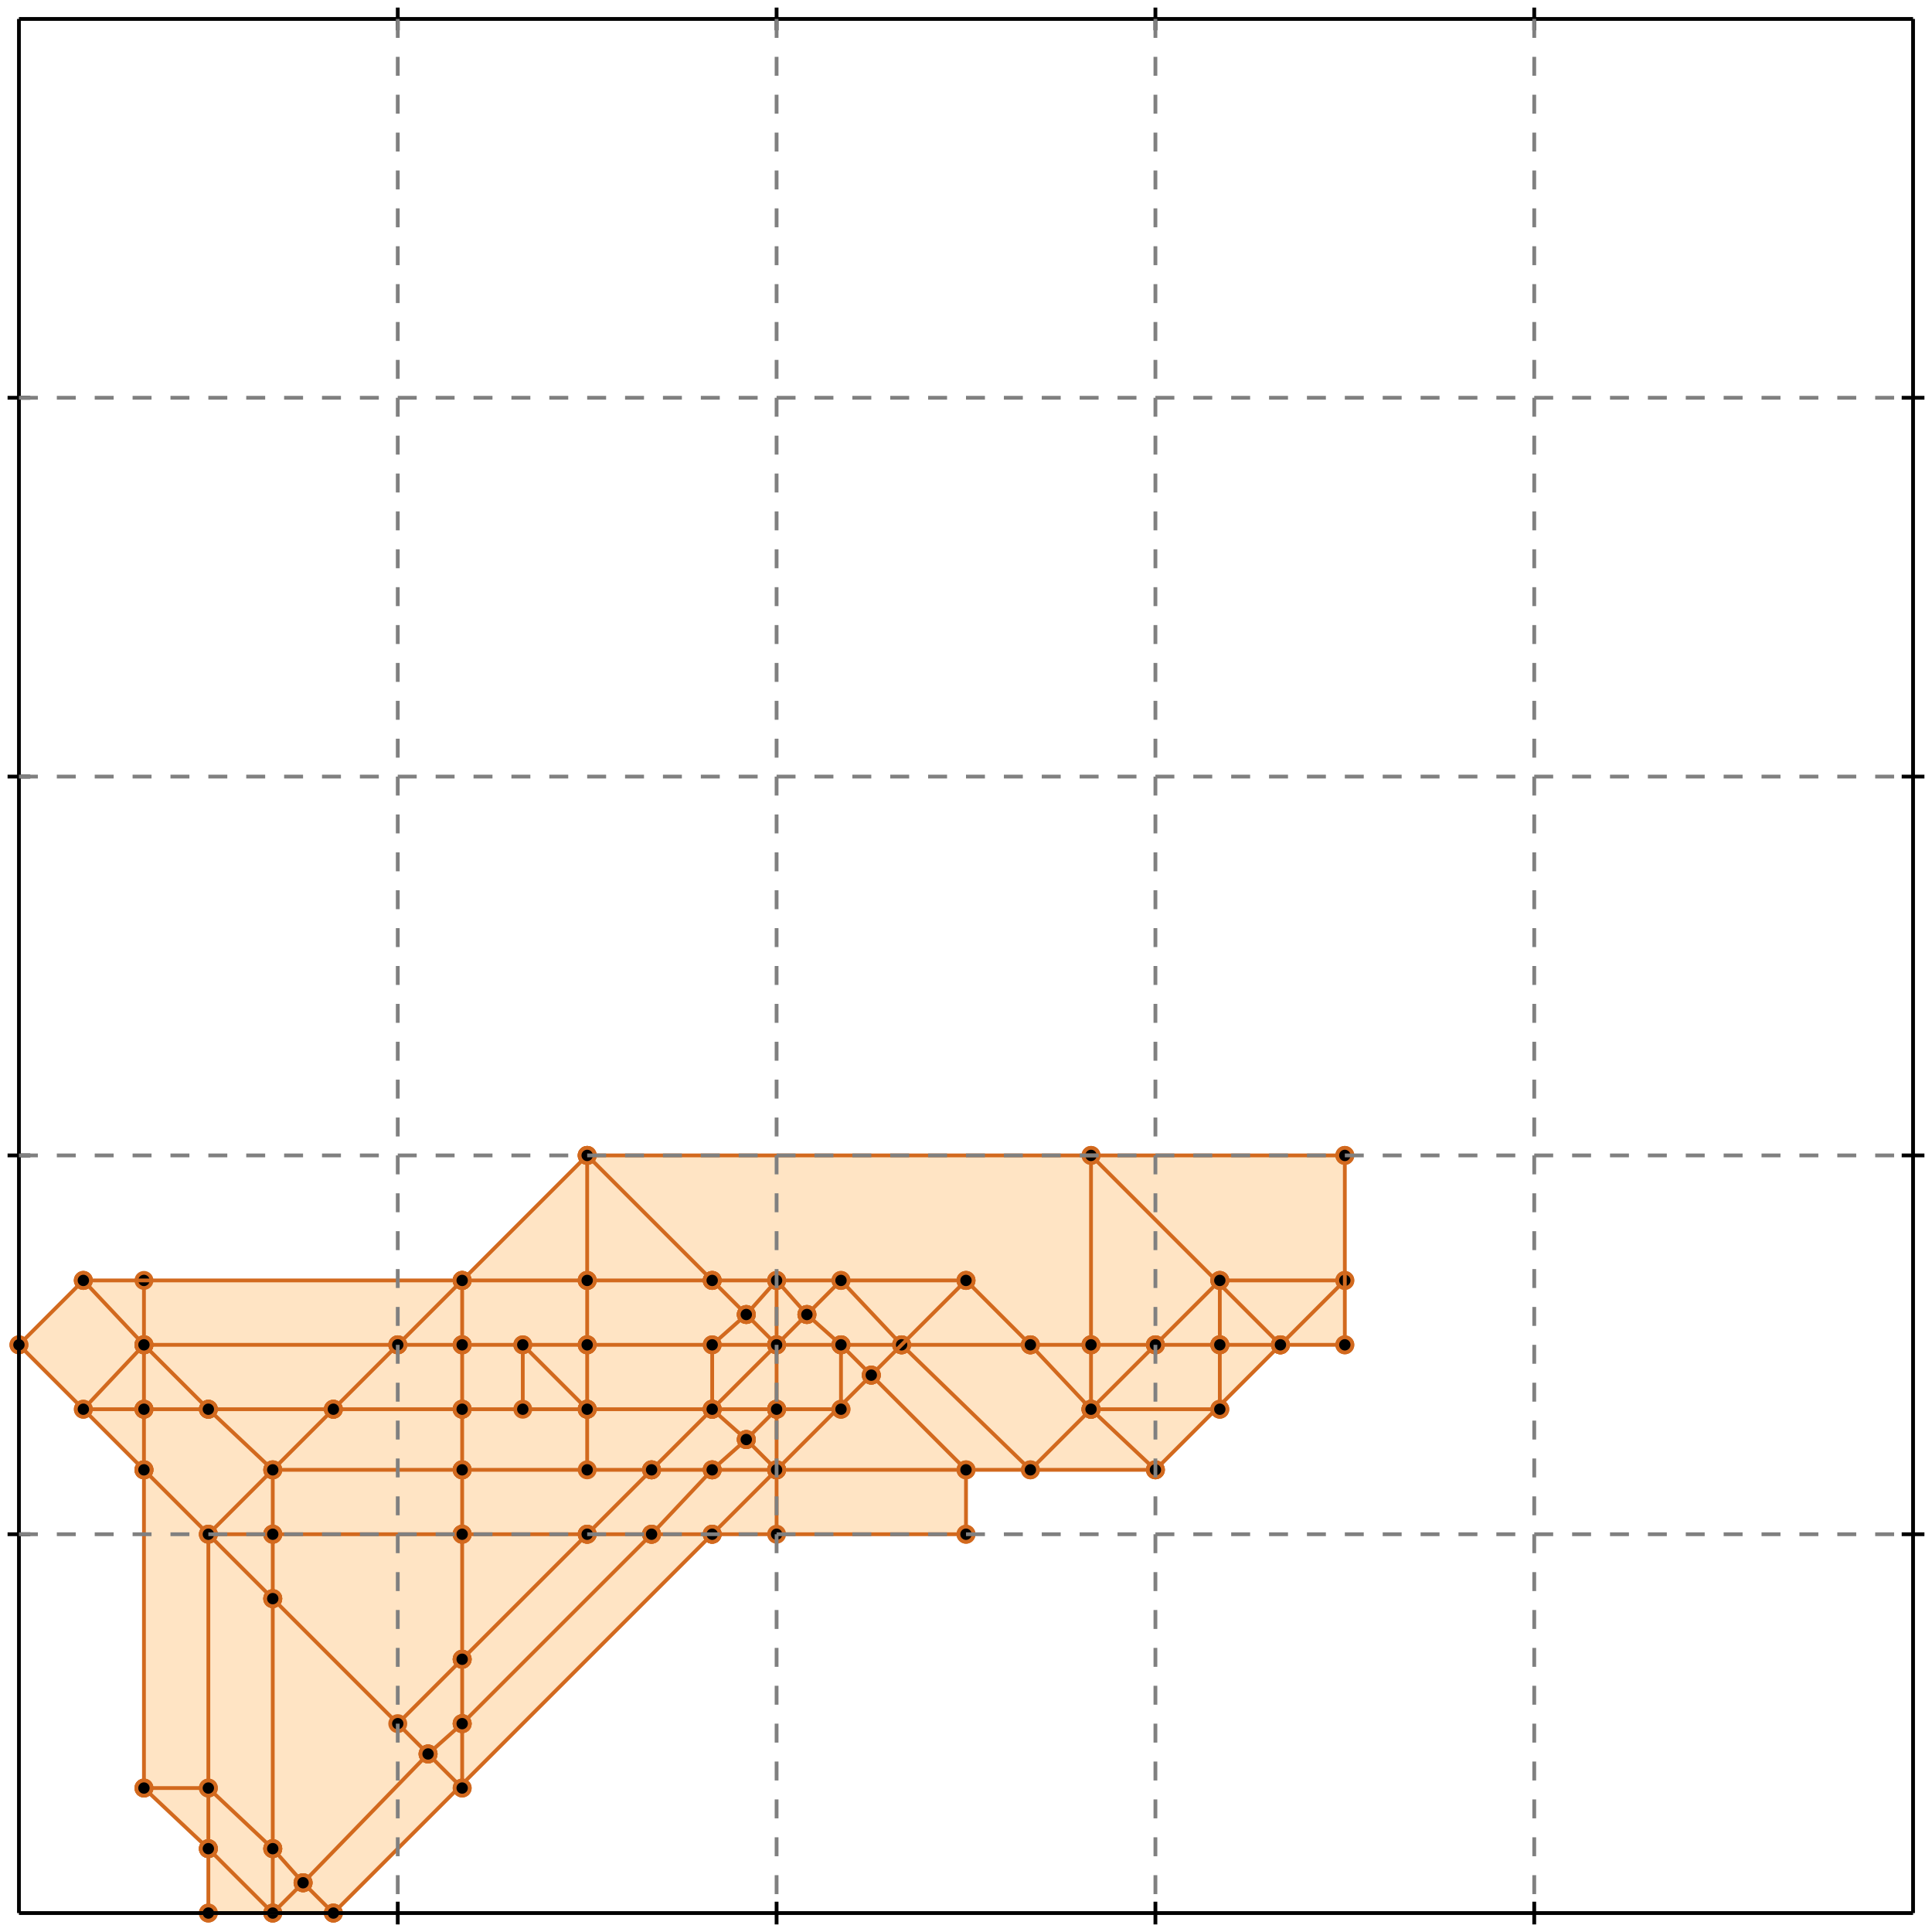 <?xml version="1.0" standalone="no"?>
<!DOCTYPE svg PUBLIC "-//W3C//DTD SVG 1.1//EN" 
  "http://www.w3.org/Graphics/SVG/1.1/DTD/svg11.dtd">
<svg width="510" height="510" version="1.1" id="toplevel"
    xmlns="http://www.w3.org/2000/svg"
    xmlns:xlink="http://www.w3.org/1999/xlink">
  <polygon points="55,505 88,505 188,405 255,405 255,388 305,388 338,355 355,355 355,305 155,305 122,338 22,338 5,355 38,388 38,472 55,488"
           fill="bisque"/>
  <g stroke="chocolate" stroke-width="1">
    <line x1="122" y1="355" x2="122" y2="338"/>
    <circle cx="122" cy="355" r="2"/>
    <circle cx="122" cy="338" r="2"/>
  </g>
  <g stroke="chocolate" stroke-width="1">
    <line x1="122" y1="372" x2="122" y2="355"/>
    <circle cx="122" cy="372" r="2"/>
    <circle cx="122" cy="355" r="2"/>
  </g>
  <g stroke="chocolate" stroke-width="1">
    <line x1="122" y1="355" x2="155" y2="355"/>
    <circle cx="122" cy="355" r="2"/>
    <circle cx="155" cy="355" r="2"/>
  </g>
  <g stroke="chocolate" stroke-width="1">
    <line x1="105" y1="355" x2="122" y2="355"/>
    <circle cx="105" cy="355" r="2"/>
    <circle cx="122" cy="355" r="2"/>
  </g>
  <g stroke="chocolate" stroke-width="1">
    <line x1="122" y1="388" x2="122" y2="372"/>
    <circle cx="122" cy="388" r="2"/>
    <circle cx="122" cy="372" r="2"/>
  </g>
  <g stroke="chocolate" stroke-width="1">
    <line x1="122" y1="405" x2="122" y2="388"/>
    <circle cx="122" cy="405" r="2"/>
    <circle cx="122" cy="388" r="2"/>
  </g>
  <g stroke="chocolate" stroke-width="1">
    <line x1="122" y1="388" x2="172" y2="388"/>
    <circle cx="122" cy="388" r="2"/>
    <circle cx="172" cy="388" r="2"/>
  </g>
  <g stroke="chocolate" stroke-width="1">
    <line x1="72" y1="388" x2="122" y2="388"/>
    <circle cx="72" cy="388" r="2"/>
    <circle cx="122" cy="388" r="2"/>
  </g>
  <g stroke="chocolate" stroke-width="1">
    <line x1="188" y1="372" x2="205" y2="355"/>
    <circle cx="188" cy="372" r="2"/>
    <circle cx="205" cy="355" r="2"/>
  </g>
  <g stroke="chocolate" stroke-width="1">
    <line x1="172" y1="388" x2="188" y2="372"/>
    <circle cx="172" cy="388" r="2"/>
    <circle cx="188" cy="372" r="2"/>
  </g>
  <g stroke="chocolate" stroke-width="1">
    <line x1="188" y1="372" x2="205" y2="372"/>
    <circle cx="188" cy="372" r="2"/>
    <circle cx="205" cy="372" r="2"/>
  </g>
  <g stroke="chocolate" stroke-width="1">
    <line x1="155" y1="372" x2="188" y2="372"/>
    <circle cx="155" cy="372" r="2"/>
    <circle cx="188" cy="372" r="2"/>
  </g>
  <g stroke="chocolate" stroke-width="1">
    <line x1="122" y1="372" x2="155" y2="372"/>
    <circle cx="122" cy="372" r="2"/>
    <circle cx="155" cy="372" r="2"/>
  </g>
  <g stroke="chocolate" stroke-width="1">
    <line x1="88" y1="372" x2="122" y2="372"/>
    <circle cx="88" cy="372" r="2"/>
    <circle cx="122" cy="372" r="2"/>
  </g>
  <g stroke="chocolate" stroke-width="1">
    <line x1="222" y1="355" x2="213" y2="347"/>
    <circle cx="222" cy="355" r="2"/>
    <circle cx="213" cy="347" r="2"/>
  </g>
  <g stroke="chocolate" stroke-width="1">
    <line x1="230" y1="363" x2="222" y2="355"/>
    <circle cx="230" cy="363" r="2"/>
    <circle cx="222" cy="355" r="2"/>
  </g>
  <g stroke="chocolate" stroke-width="1">
    <line x1="222" y1="355" x2="238" y2="355"/>
    <circle cx="222" cy="355" r="2"/>
    <circle cx="238" cy="355" r="2"/>
  </g>
  <g stroke="chocolate" stroke-width="1">
    <line x1="155" y1="355" x2="222" y2="355"/>
    <circle cx="155" cy="355" r="2"/>
    <circle cx="222" cy="355" r="2"/>
  </g>
  <g stroke="chocolate" stroke-width="1">
    <line x1="105" y1="355" x2="122" y2="338"/>
    <circle cx="105" cy="355" r="2"/>
    <circle cx="122" cy="338" r="2"/>
  </g>
  <g stroke="chocolate" stroke-width="1">
    <line x1="88" y1="372" x2="105" y2="355"/>
    <circle cx="88" cy="372" r="2"/>
    <circle cx="105" cy="355" r="2"/>
  </g>
  <g stroke="chocolate" stroke-width="1">
    <line x1="38" y1="355" x2="105" y2="355"/>
    <circle cx="38" cy="355" r="2"/>
    <circle cx="105" cy="355" r="2"/>
  </g>
  <g stroke="chocolate" stroke-width="1">
    <line x1="155" y1="338" x2="155" y2="305"/>
    <circle cx="155" cy="338" r="2"/>
    <circle cx="155" cy="305" r="2"/>
  </g>
  <g stroke="chocolate" stroke-width="1">
    <line x1="155" y1="355" x2="155" y2="338"/>
    <circle cx="155" cy="355" r="2"/>
    <circle cx="155" cy="338" r="2"/>
  </g>
  <g stroke="chocolate" stroke-width="1">
    <line x1="155" y1="338" x2="188" y2="338"/>
    <circle cx="155" cy="338" r="2"/>
    <circle cx="188" cy="338" r="2"/>
  </g>
  <g stroke="chocolate" stroke-width="1">
    <line x1="122" y1="338" x2="155" y2="338"/>
    <circle cx="122" cy="338" r="2"/>
    <circle cx="155" cy="338" r="2"/>
  </g>
  <g stroke="chocolate" stroke-width="1">
    <line x1="122" y1="405" x2="155" y2="405"/>
    <circle cx="122" cy="405" r="2"/>
    <circle cx="155" cy="405" r="2"/>
  </g>
  <g stroke="chocolate" stroke-width="1">
    <line x1="72" y1="405" x2="122" y2="405"/>
    <circle cx="72" cy="405" r="2"/>
    <circle cx="122" cy="405" r="2"/>
  </g>
  <g stroke="chocolate" stroke-width="1">
    <line x1="122" y1="438" x2="122" y2="405"/>
    <circle cx="122" cy="438" r="2"/>
    <circle cx="122" cy="405" r="2"/>
  </g>
  <g stroke="chocolate" stroke-width="1">
    <line x1="72" y1="422" x2="72" y2="405"/>
    <circle cx="72" cy="422" r="2"/>
    <circle cx="72" cy="405" r="2"/>
  </g>
  <g stroke="chocolate" stroke-width="1">
    <line x1="72" y1="488" x2="72" y2="422"/>
    <circle cx="72" cy="488" r="2"/>
    <circle cx="72" cy="422" r="2"/>
  </g>
  <g stroke="chocolate" stroke-width="1">
    <line x1="72" y1="422" x2="38" y2="388"/>
    <circle cx="72" cy="422" r="2"/>
    <circle cx="38" cy="388" r="2"/>
  </g>
  <g stroke="chocolate" stroke-width="1">
    <line x1="113" y1="463" x2="72" y2="422"/>
    <circle cx="113" cy="463" r="2"/>
    <circle cx="72" cy="422" r="2"/>
  </g>
  <g stroke="chocolate" stroke-width="1">
    <line x1="213" y1="347" x2="222" y2="338"/>
    <circle cx="213" cy="347" r="2"/>
    <circle cx="222" cy="338" r="2"/>
  </g>
  <g stroke="chocolate" stroke-width="1">
    <line x1="205" y1="355" x2="213" y2="347"/>
    <circle cx="205" cy="355" r="2"/>
    <circle cx="213" cy="347" r="2"/>
  </g>
  <g stroke="chocolate" stroke-width="1">
    <line x1="213" y1="347" x2="205" y2="338"/>
    <circle cx="213" cy="347" r="2"/>
    <circle cx="205" cy="338" r="2"/>
  </g>
  <g stroke="chocolate" stroke-width="1">
    <line x1="172" y1="405" x2="188" y2="405"/>
    <circle cx="172" cy="405" r="2"/>
    <circle cx="188" cy="405" r="2"/>
  </g>
  <g stroke="chocolate" stroke-width="1">
    <line x1="155" y1="405" x2="172" y2="405"/>
    <circle cx="155" cy="405" r="2"/>
    <circle cx="172" cy="405" r="2"/>
  </g>
  <g stroke="chocolate" stroke-width="1">
    <line x1="172" y1="405" x2="188" y2="388"/>
    <circle cx="172" cy="405" r="2"/>
    <circle cx="188" cy="388" r="2"/>
  </g>
  <g stroke="chocolate" stroke-width="1">
    <line x1="122" y1="455" x2="172" y2="405"/>
    <circle cx="122" cy="455" r="2"/>
    <circle cx="172" cy="405" r="2"/>
  </g>
  <g stroke="chocolate" stroke-width="1">
    <line x1="155" y1="405" x2="172" y2="388"/>
    <circle cx="155" cy="405" r="2"/>
    <circle cx="172" cy="388" r="2"/>
  </g>
  <g stroke="chocolate" stroke-width="1">
    <line x1="172" y1="388" x2="188" y2="388"/>
    <circle cx="172" cy="388" r="2"/>
    <circle cx="188" cy="388" r="2"/>
  </g>
  <g stroke="chocolate" stroke-width="1">
    <line x1="38" y1="372" x2="55" y2="372"/>
    <circle cx="38" cy="372" r="2"/>
    <circle cx="55" cy="372" r="2"/>
  </g>
  <g stroke="chocolate" stroke-width="1">
    <line x1="22" y1="372" x2="38" y2="372"/>
    <circle cx="22" cy="372" r="2"/>
    <circle cx="38" cy="372" r="2"/>
  </g>
  <g stroke="chocolate" stroke-width="1">
    <line x1="38" y1="372" x2="38" y2="355"/>
    <circle cx="38" cy="372" r="2"/>
    <circle cx="38" cy="355" r="2"/>
  </g>
  <g stroke="chocolate" stroke-width="1">
    <line x1="38" y1="388" x2="38" y2="372"/>
    <circle cx="38" cy="388" r="2"/>
    <circle cx="38" cy="372" r="2"/>
  </g>
  <g stroke="chocolate" stroke-width="1">
    <line x1="55" y1="372" x2="88" y2="372"/>
    <circle cx="55" cy="372" r="2"/>
    <circle cx="88" cy="372" r="2"/>
  </g>
  <g stroke="chocolate" stroke-width="1">
    <line x1="55" y1="372" x2="38" y2="355"/>
    <circle cx="55" cy="372" r="2"/>
    <circle cx="38" cy="355" r="2"/>
  </g>
  <g stroke="chocolate" stroke-width="1">
    <line x1="72" y1="388" x2="55" y2="372"/>
    <circle cx="72" cy="388" r="2"/>
    <circle cx="55" cy="372" r="2"/>
  </g>
  <g stroke="chocolate" stroke-width="1">
    <line x1="205" y1="372" x2="205" y2="355"/>
    <circle cx="205" cy="372" r="2"/>
    <circle cx="205" cy="355" r="2"/>
  </g>
  <g stroke="chocolate" stroke-width="1">
    <line x1="205" y1="388" x2="205" y2="372"/>
    <circle cx="205" cy="388" r="2"/>
    <circle cx="205" cy="372" r="2"/>
  </g>
  <g stroke="chocolate" stroke-width="1">
    <line x1="205" y1="372" x2="222" y2="372"/>
    <circle cx="205" cy="372" r="2"/>
    <circle cx="222" cy="372" r="2"/>
  </g>
  <g stroke="chocolate" stroke-width="1">
    <line x1="55" y1="405" x2="88" y2="372"/>
    <circle cx="55" cy="405" r="2"/>
    <circle cx="88" cy="372" r="2"/>
  </g>
  <g stroke="chocolate" stroke-width="1">
    <line x1="155" y1="372" x2="155" y2="355"/>
    <circle cx="155" cy="372" r="2"/>
    <circle cx="155" cy="355" r="2"/>
  </g>
  <g stroke="chocolate" stroke-width="1">
    <line x1="80" y1="497" x2="113" y2="463"/>
    <circle cx="80" cy="497" r="2"/>
    <circle cx="113" cy="463" r="2"/>
  </g>
  <g stroke="chocolate" stroke-width="1">
    <line x1="72" y1="505" x2="80" y2="497"/>
    <circle cx="72" cy="505" r="2"/>
    <circle cx="80" cy="497" r="2"/>
  </g>
  <g stroke="chocolate" stroke-width="1">
    <line x1="80" y1="497" x2="72" y2="488"/>
    <circle cx="80" cy="497" r="2"/>
    <circle cx="72" cy="488" r="2"/>
  </g>
  <g stroke="chocolate" stroke-width="1">
    <line x1="88" y1="505" x2="80" y2="497"/>
    <circle cx="88" cy="505" r="2"/>
    <circle cx="80" cy="497" r="2"/>
  </g>
  <g stroke="chocolate" stroke-width="1">
    <line x1="188" y1="338" x2="255" y2="338"/>
    <circle cx="188" cy="338" r="2"/>
    <circle cx="255" cy="338" r="2"/>
  </g>
  <g stroke="chocolate" stroke-width="1">
    <line x1="188" y1="338" x2="155" y2="305"/>
    <circle cx="188" cy="338" r="2"/>
    <circle cx="155" cy="305" r="2"/>
  </g>
  <g stroke="chocolate" stroke-width="1">
    <line x1="197" y1="347" x2="188" y2="338"/>
    <circle cx="197" cy="347" r="2"/>
    <circle cx="188" cy="338" r="2"/>
  </g>
  <g stroke="chocolate" stroke-width="1">
    <line x1="72" y1="405" x2="72" y2="388"/>
    <circle cx="72" cy="405" r="2"/>
    <circle cx="72" cy="388" r="2"/>
  </g>
  <g stroke="chocolate" stroke-width="1">
    <line x1="55" y1="405" x2="72" y2="405"/>
    <circle cx="55" cy="405" r="2"/>
    <circle cx="72" cy="405" r="2"/>
  </g>
  <g stroke="chocolate" stroke-width="1">
    <line x1="122" y1="438" x2="155" y2="405"/>
    <circle cx="122" cy="438" r="2"/>
    <circle cx="155" cy="405" r="2"/>
  </g>
  <g stroke="chocolate" stroke-width="1">
    <line x1="105" y1="455" x2="122" y2="438"/>
    <circle cx="105" cy="455" r="2"/>
    <circle cx="122" cy="438" r="2"/>
  </g>
  <g stroke="chocolate" stroke-width="1">
    <line x1="122" y1="455" x2="122" y2="438"/>
    <circle cx="122" cy="455" r="2"/>
    <circle cx="122" cy="438" r="2"/>
  </g>
  <g stroke="chocolate" stroke-width="1">
    <line x1="122" y1="472" x2="113" y2="463"/>
    <circle cx="122" cy="472" r="2"/>
    <circle cx="113" cy="463" r="2"/>
  </g>
  <g stroke="chocolate" stroke-width="1">
    <line x1="113" y1="463" x2="122" y2="455"/>
    <circle cx="113" cy="463" r="2"/>
    <circle cx="122" cy="455" r="2"/>
  </g>
  <g stroke="chocolate" stroke-width="1">
    <line x1="205" y1="355" x2="205" y2="338"/>
    <circle cx="205" cy="355" r="2"/>
    <circle cx="205" cy="338" r="2"/>
  </g>
  <g stroke="chocolate" stroke-width="1">
    <line x1="188" y1="405" x2="255" y2="405"/>
    <circle cx="188" cy="405" r="2"/>
    <circle cx="255" cy="405" r="2"/>
  </g>
  <g stroke="chocolate" stroke-width="1">
    <line x1="188" y1="405" x2="205" y2="388"/>
    <circle cx="188" cy="405" r="2"/>
    <circle cx="205" cy="388" r="2"/>
  </g>
  <g stroke="chocolate" stroke-width="1">
    <line x1="88" y1="505" x2="188" y2="405"/>
    <circle cx="88" cy="505" r="2"/>
    <circle cx="188" cy="405" r="2"/>
  </g>
  <g stroke="chocolate" stroke-width="1">
    <line x1="272" y1="355" x2="288" y2="355"/>
    <circle cx="272" cy="355" r="2"/>
    <circle cx="288" cy="355" r="2"/>
  </g>
  <g stroke="chocolate" stroke-width="1">
    <line x1="238" y1="355" x2="272" y2="355"/>
    <circle cx="238" cy="355" r="2"/>
    <circle cx="272" cy="355" r="2"/>
  </g>
  <g stroke="chocolate" stroke-width="1">
    <line x1="272" y1="355" x2="255" y2="338"/>
    <circle cx="272" cy="355" r="2"/>
    <circle cx="255" cy="338" r="2"/>
  </g>
  <g stroke="chocolate" stroke-width="1">
    <line x1="288" y1="372" x2="272" y2="355"/>
    <circle cx="288" cy="372" r="2"/>
    <circle cx="272" cy="355" r="2"/>
  </g>
  <g stroke="chocolate" stroke-width="1">
    <line x1="305" y1="355" x2="322" y2="355"/>
    <circle cx="305" cy="355" r="2"/>
    <circle cx="322" cy="355" r="2"/>
  </g>
  <g stroke="chocolate" stroke-width="1">
    <line x1="288" y1="355" x2="305" y2="355"/>
    <circle cx="288" cy="355" r="2"/>
    <circle cx="305" cy="355" r="2"/>
  </g>
  <g stroke="chocolate" stroke-width="1">
    <line x1="305" y1="355" x2="322" y2="338"/>
    <circle cx="305" cy="355" r="2"/>
    <circle cx="322" cy="338" r="2"/>
  </g>
  <g stroke="chocolate" stroke-width="1">
    <line x1="288" y1="372" x2="305" y2="355"/>
    <circle cx="288" cy="372" r="2"/>
    <circle cx="305" cy="355" r="2"/>
  </g>
  <g stroke="chocolate" stroke-width="1">
    <line x1="238" y1="355" x2="222" y2="338"/>
    <circle cx="238" cy="355" r="2"/>
    <circle cx="222" cy="338" r="2"/>
  </g>
  <g stroke="chocolate" stroke-width="1">
    <line x1="272" y1="388" x2="238" y2="355"/>
    <circle cx="272" cy="388" r="2"/>
    <circle cx="238" cy="355" r="2"/>
  </g>
  <g stroke="chocolate" stroke-width="1">
    <line x1="230" y1="363" x2="255" y2="338"/>
    <circle cx="230" cy="363" r="2"/>
    <circle cx="255" cy="338" r="2"/>
  </g>
  <g stroke="chocolate" stroke-width="1">
    <line x1="205" y1="388" x2="230" y2="363"/>
    <circle cx="205" cy="388" r="2"/>
    <circle cx="230" cy="363" r="2"/>
  </g>
  <g stroke="chocolate" stroke-width="1">
    <line x1="255" y1="388" x2="230" y2="363"/>
    <circle cx="255" cy="388" r="2"/>
    <circle cx="230" cy="363" r="2"/>
  </g>
  <g stroke="chocolate" stroke-width="1">
    <line x1="197" y1="380" x2="205" y2="372"/>
    <circle cx="197" cy="380" r="2"/>
    <circle cx="205" cy="372" r="2"/>
  </g>
  <g stroke="chocolate" stroke-width="1">
    <line x1="188" y1="388" x2="197" y2="380"/>
    <circle cx="188" cy="388" r="2"/>
    <circle cx="197" cy="380" r="2"/>
  </g>
  <g stroke="chocolate" stroke-width="1">
    <line x1="197" y1="380" x2="188" y2="372"/>
    <circle cx="197" cy="380" r="2"/>
    <circle cx="188" cy="372" r="2"/>
  </g>
  <g stroke="chocolate" stroke-width="1">
    <line x1="205" y1="388" x2="197" y2="380"/>
    <circle cx="205" cy="388" r="2"/>
    <circle cx="197" cy="380" r="2"/>
  </g>
  <g stroke="chocolate" stroke-width="1">
    <line x1="188" y1="388" x2="305" y2="388"/>
    <circle cx="188" cy="388" r="2"/>
    <circle cx="305" cy="388" r="2"/>
  </g>
  <g stroke="chocolate" stroke-width="1">
    <line x1="38" y1="355" x2="38" y2="338"/>
    <circle cx="38" cy="355" r="2"/>
    <circle cx="38" cy="338" r="2"/>
  </g>
  <g stroke="chocolate" stroke-width="1">
    <line x1="38" y1="355" x2="22" y2="338"/>
    <circle cx="38" cy="355" r="2"/>
    <circle cx="22" cy="338" r="2"/>
  </g>
  <g stroke="chocolate" stroke-width="1">
    <line x1="22" y1="338" x2="122" y2="338"/>
    <circle cx="22" cy="338" r="2"/>
    <circle cx="122" cy="338" r="2"/>
  </g>
  <g stroke="chocolate" stroke-width="1">
    <line x1="122" y1="338" x2="155" y2="305"/>
    <circle cx="122" cy="338" r="2"/>
    <circle cx="155" cy="305" r="2"/>
  </g>
  <g stroke="chocolate" stroke-width="1">
    <line x1="322" y1="355" x2="338" y2="355"/>
    <circle cx="322" cy="355" r="2"/>
    <circle cx="338" cy="355" r="2"/>
  </g>
  <g stroke="chocolate" stroke-width="1">
    <line x1="322" y1="355" x2="322" y2="338"/>
    <circle cx="322" cy="355" r="2"/>
    <circle cx="322" cy="338" r="2"/>
  </g>
  <g stroke="chocolate" stroke-width="1">
    <line x1="322" y1="372" x2="322" y2="355"/>
    <circle cx="322" cy="372" r="2"/>
    <circle cx="322" cy="355" r="2"/>
  </g>
  <g stroke="chocolate" stroke-width="1">
    <line x1="288" y1="355" x2="288" y2="305"/>
    <circle cx="288" cy="355" r="2"/>
    <circle cx="288" cy="305" r="2"/>
  </g>
  <g stroke="chocolate" stroke-width="1">
    <line x1="288" y1="372" x2="288" y2="355"/>
    <circle cx="288" cy="372" r="2"/>
    <circle cx="288" cy="355" r="2"/>
  </g>
  <g stroke="chocolate" stroke-width="1">
    <line x1="155" y1="388" x2="155" y2="372"/>
    <circle cx="155" cy="388" r="2"/>
    <circle cx="155" cy="372" r="2"/>
  </g>
  <g stroke="chocolate" stroke-width="1">
    <line x1="72" y1="488" x2="55" y2="472"/>
    <circle cx="72" cy="488" r="2"/>
    <circle cx="55" cy="472" r="2"/>
  </g>
  <g stroke="chocolate" stroke-width="1">
    <line x1="72" y1="505" x2="72" y2="488"/>
    <circle cx="72" cy="505" r="2"/>
    <circle cx="72" cy="488" r="2"/>
  </g>
  <g stroke="chocolate" stroke-width="1">
    <line x1="55" y1="488" x2="38" y2="472"/>
    <circle cx="55" cy="488" r="2"/>
    <circle cx="38" cy="472" r="2"/>
  </g>
  <g stroke="chocolate" stroke-width="1">
    <line x1="72" y1="505" x2="55" y2="488"/>
    <circle cx="72" cy="505" r="2"/>
    <circle cx="55" cy="488" r="2"/>
  </g>
  <g stroke="chocolate" stroke-width="1">
    <line x1="55" y1="488" x2="55" y2="405"/>
    <circle cx="55" cy="488" r="2"/>
    <circle cx="55" cy="405" r="2"/>
  </g>
  <g stroke="chocolate" stroke-width="1">
    <line x1="55" y1="505" x2="55" y2="488"/>
    <circle cx="55" cy="505" r="2"/>
    <circle cx="55" cy="488" r="2"/>
  </g>
  <g stroke="chocolate" stroke-width="1">
    <line x1="38" y1="388" x2="5" y2="355"/>
    <circle cx="38" cy="388" r="2"/>
    <circle cx="5" cy="355" r="2"/>
  </g>
  <g stroke="chocolate" stroke-width="1">
    <line x1="38" y1="472" x2="38" y2="388"/>
    <circle cx="38" cy="472" r="2"/>
    <circle cx="38" cy="388" r="2"/>
  </g>
  <g stroke="chocolate" stroke-width="1">
    <line x1="205" y1="355" x2="197" y2="347"/>
    <circle cx="205" cy="355" r="2"/>
    <circle cx="197" cy="347" r="2"/>
  </g>
  <g stroke="chocolate" stroke-width="1">
    <line x1="197" y1="347" x2="205" y2="338"/>
    <circle cx="197" cy="347" r="2"/>
    <circle cx="205" cy="338" r="2"/>
  </g>
  <g stroke="chocolate" stroke-width="1">
    <line x1="188" y1="355" x2="197" y2="347"/>
    <circle cx="188" cy="355" r="2"/>
    <circle cx="197" cy="347" r="2"/>
  </g>
  <g stroke="chocolate" stroke-width="1">
    <line x1="122" y1="472" x2="122" y2="455"/>
    <circle cx="122" cy="472" r="2"/>
    <circle cx="122" cy="455" r="2"/>
  </g>
  <g stroke="chocolate" stroke-width="1">
    <line x1="205" y1="405" x2="205" y2="388"/>
    <circle cx="205" cy="405" r="2"/>
    <circle cx="205" cy="388" r="2"/>
  </g>
  <g stroke="chocolate" stroke-width="1">
    <line x1="305" y1="388" x2="288" y2="372"/>
    <circle cx="305" cy="388" r="2"/>
    <circle cx="288" cy="372" r="2"/>
  </g>
  <g stroke="chocolate" stroke-width="1">
    <line x1="272" y1="388" x2="288" y2="372"/>
    <circle cx="272" cy="388" r="2"/>
    <circle cx="288" cy="372" r="2"/>
  </g>
  <g stroke="chocolate" stroke-width="1">
    <line x1="338" y1="355" x2="355" y2="355"/>
    <circle cx="338" cy="355" r="2"/>
    <circle cx="355" cy="355" r="2"/>
  </g>
  <g stroke="chocolate" stroke-width="1">
    <line x1="338" y1="355" x2="355" y2="338"/>
    <circle cx="338" cy="355" r="2"/>
    <circle cx="355" cy="338" r="2"/>
  </g>
  <g stroke="chocolate" stroke-width="1">
    <line x1="305" y1="388" x2="338" y2="355"/>
    <circle cx="305" cy="388" r="2"/>
    <circle cx="338" cy="355" r="2"/>
  </g>
  <g stroke="chocolate" stroke-width="1">
    <line x1="338" y1="355" x2="288" y2="305"/>
    <circle cx="338" cy="355" r="2"/>
    <circle cx="288" cy="305" r="2"/>
  </g>
  <g stroke="chocolate" stroke-width="1">
    <line x1="155" y1="305" x2="355" y2="305"/>
    <circle cx="155" cy="305" r="2"/>
    <circle cx="355" cy="305" r="2"/>
  </g>
  <g stroke="chocolate" stroke-width="1">
    <line x1="322" y1="338" x2="355" y2="338"/>
    <circle cx="322" cy="338" r="2"/>
    <circle cx="355" cy="338" r="2"/>
  </g>
  <g stroke="chocolate" stroke-width="1">
    <line x1="155" y1="372" x2="138" y2="355"/>
    <circle cx="155" cy="372" r="2"/>
    <circle cx="138" cy="355" r="2"/>
  </g>
  <g stroke="chocolate" stroke-width="1">
    <line x1="288" y1="372" x2="322" y2="372"/>
    <circle cx="288" cy="372" r="2"/>
    <circle cx="322" cy="372" r="2"/>
  </g>
  <g stroke="chocolate" stroke-width="1">
    <line x1="5" y1="355" x2="22" y2="338"/>
    <circle cx="5" cy="355" r="2"/>
    <circle cx="22" cy="338" r="2"/>
  </g>
  <g stroke="chocolate" stroke-width="1">
    <line x1="22" y1="372" x2="38" y2="355"/>
    <circle cx="22" cy="372" r="2"/>
    <circle cx="38" cy="355" r="2"/>
  </g>
  <g stroke="chocolate" stroke-width="1">
    <line x1="38" y1="472" x2="55" y2="472"/>
    <circle cx="38" cy="472" r="2"/>
    <circle cx="55" cy="472" r="2"/>
  </g>
  <g stroke="chocolate" stroke-width="1">
    <line x1="355" y1="355" x2="355" y2="305"/>
    <circle cx="355" cy="355" r="2"/>
    <circle cx="355" cy="305" r="2"/>
  </g>
  <g stroke="chocolate" stroke-width="1">
    <line x1="255" y1="405" x2="255" y2="388"/>
    <circle cx="255" cy="405" r="2"/>
    <circle cx="255" cy="388" r="2"/>
  </g>
  <g stroke="chocolate" stroke-width="1">
    <line x1="222" y1="372" x2="222" y2="355"/>
    <circle cx="222" cy="372" r="2"/>
    <circle cx="222" cy="355" r="2"/>
  </g>
  <g stroke="chocolate" stroke-width="1">
    <line x1="188" y1="372" x2="188" y2="355"/>
    <circle cx="188" cy="372" r="2"/>
    <circle cx="188" cy="355" r="2"/>
  </g>
  <g stroke="chocolate" stroke-width="1">
    <line x1="138" y1="372" x2="138" y2="355"/>
    <circle cx="138" cy="372" r="2"/>
    <circle cx="138" cy="355" r="2"/>
  </g>
  <g stroke="chocolate" stroke-width="1">
    <line x1="55" y1="505" x2="88" y2="505"/>
    <circle cx="55" cy="505" r="2"/>
    <circle cx="88" cy="505" r="2"/>
  </g>
  <g stroke="black" stroke-width="1">
    <line x1="5" y1="5" x2="505" y2="5"/>
    <line x1="5" y1="5" x2="5" y2="505"/>
    <line x1="505" y1="505" x2="5" y2="505"/>
    <line x1="505" y1="505" x2="505" y2="5"/>
    <line x1="105" y1="2" x2="105" y2="8"/>
    <line x1="2" y1="105" x2="8" y2="105"/>
    <line x1="105" y1="502" x2="105" y2="508"/>
    <line x1="502" y1="105" x2="508" y2="105"/>
    <line x1="205" y1="2" x2="205" y2="8"/>
    <line x1="2" y1="205" x2="8" y2="205"/>
    <line x1="205" y1="502" x2="205" y2="508"/>
    <line x1="502" y1="205" x2="508" y2="205"/>
    <line x1="305" y1="2" x2="305" y2="8"/>
    <line x1="2" y1="305" x2="8" y2="305"/>
    <line x1="305" y1="502" x2="305" y2="508"/>
    <line x1="502" y1="305" x2="508" y2="305"/>
    <line x1="405" y1="2" x2="405" y2="8"/>
    <line x1="2" y1="405" x2="8" y2="405"/>
    <line x1="405" y1="502" x2="405" y2="508"/>
    <line x1="502" y1="405" x2="508" y2="405"/>
  </g>
  <g stroke="gray" stroke-width="1" stroke-dasharray="5,5">
    <line x1="105" y1="5" x2="105" y2="505"/>
    <line x1="5" y1="105" x2="505" y2="105"/>
    <line x1="205" y1="5" x2="205" y2="505"/>
    <line x1="5" y1="205" x2="505" y2="205"/>
    <line x1="305" y1="5" x2="305" y2="505"/>
    <line x1="5" y1="305" x2="505" y2="305"/>
    <line x1="405" y1="5" x2="405" y2="505"/>
    <line x1="5" y1="405" x2="505" y2="405"/>
  </g>
</svg>

